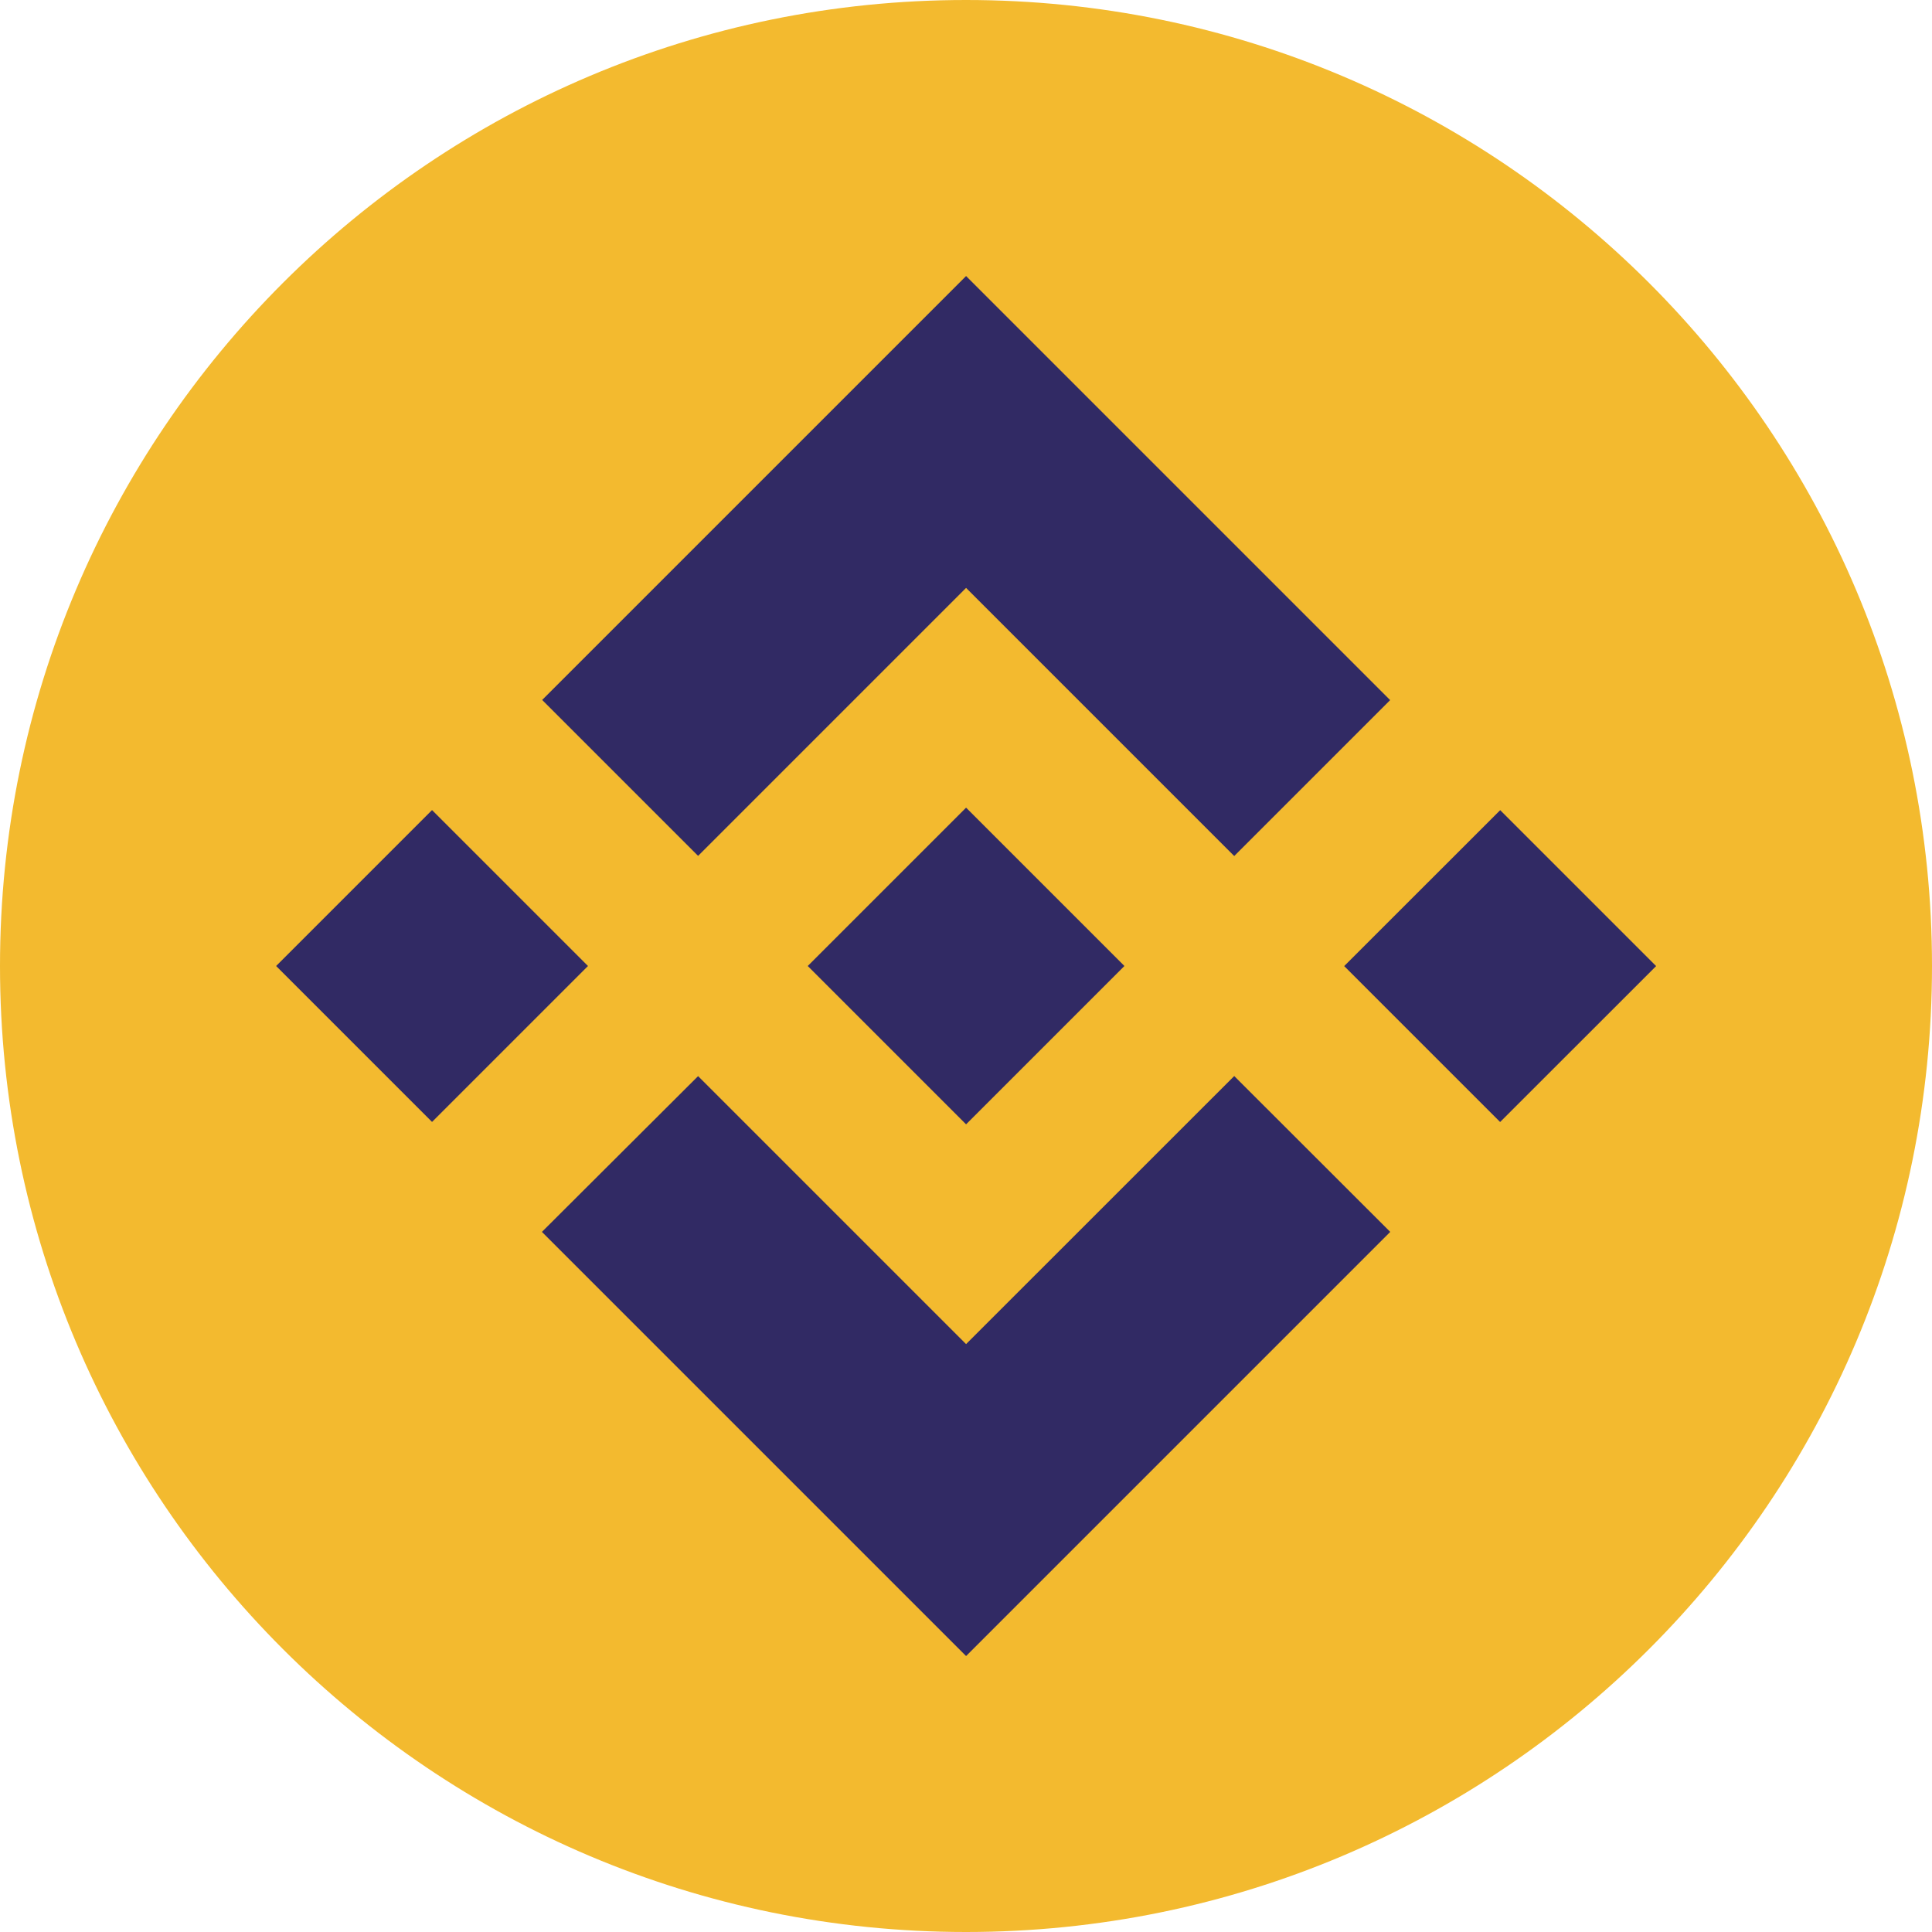 <svg width="24" height="24" viewBox="0 0 24 24" fill="none" xmlns="http://www.w3.org/2000/svg">
<path d="M12 24C18.628 24 24 18.628 24 12C24 5.372 18.628 0 12 0C5.372 0 0 5.372 0 12C0 18.628 5.372 24 12 24Z" fill="#F3BA2F"/>
<path d="M12.001 7.303L8.672 10.632L6.735 8.695L12.001 3.429L17.269 8.697L15.332 10.634L12.001 7.303Z" fill="#312A64"/>
<path d="M5.367 10.063L3.43 12L5.367 13.937L7.304 12L5.367 10.063Z" fill="#312A64"/>
<path d="M12.001 16.697L8.672 13.368L6.732 15.303L12.001 20.572L17.269 15.304L17.27 15.303L15.332 13.367L12.001 16.697Z" fill="#312A64"/>
<path d="M18.636 10.064L16.698 12.001L18.635 13.938L20.573 12.001L18.636 10.064Z" fill="#312A64"/>
<path d="M13.967 11.999H13.966L13.968 12L13.967 12.001L12.001 13.967L10.037 12.003L10.034 12L10.037 11.997L12.001 10.033L13.967 11.999Z" fill="#312A64"/>
</svg>
